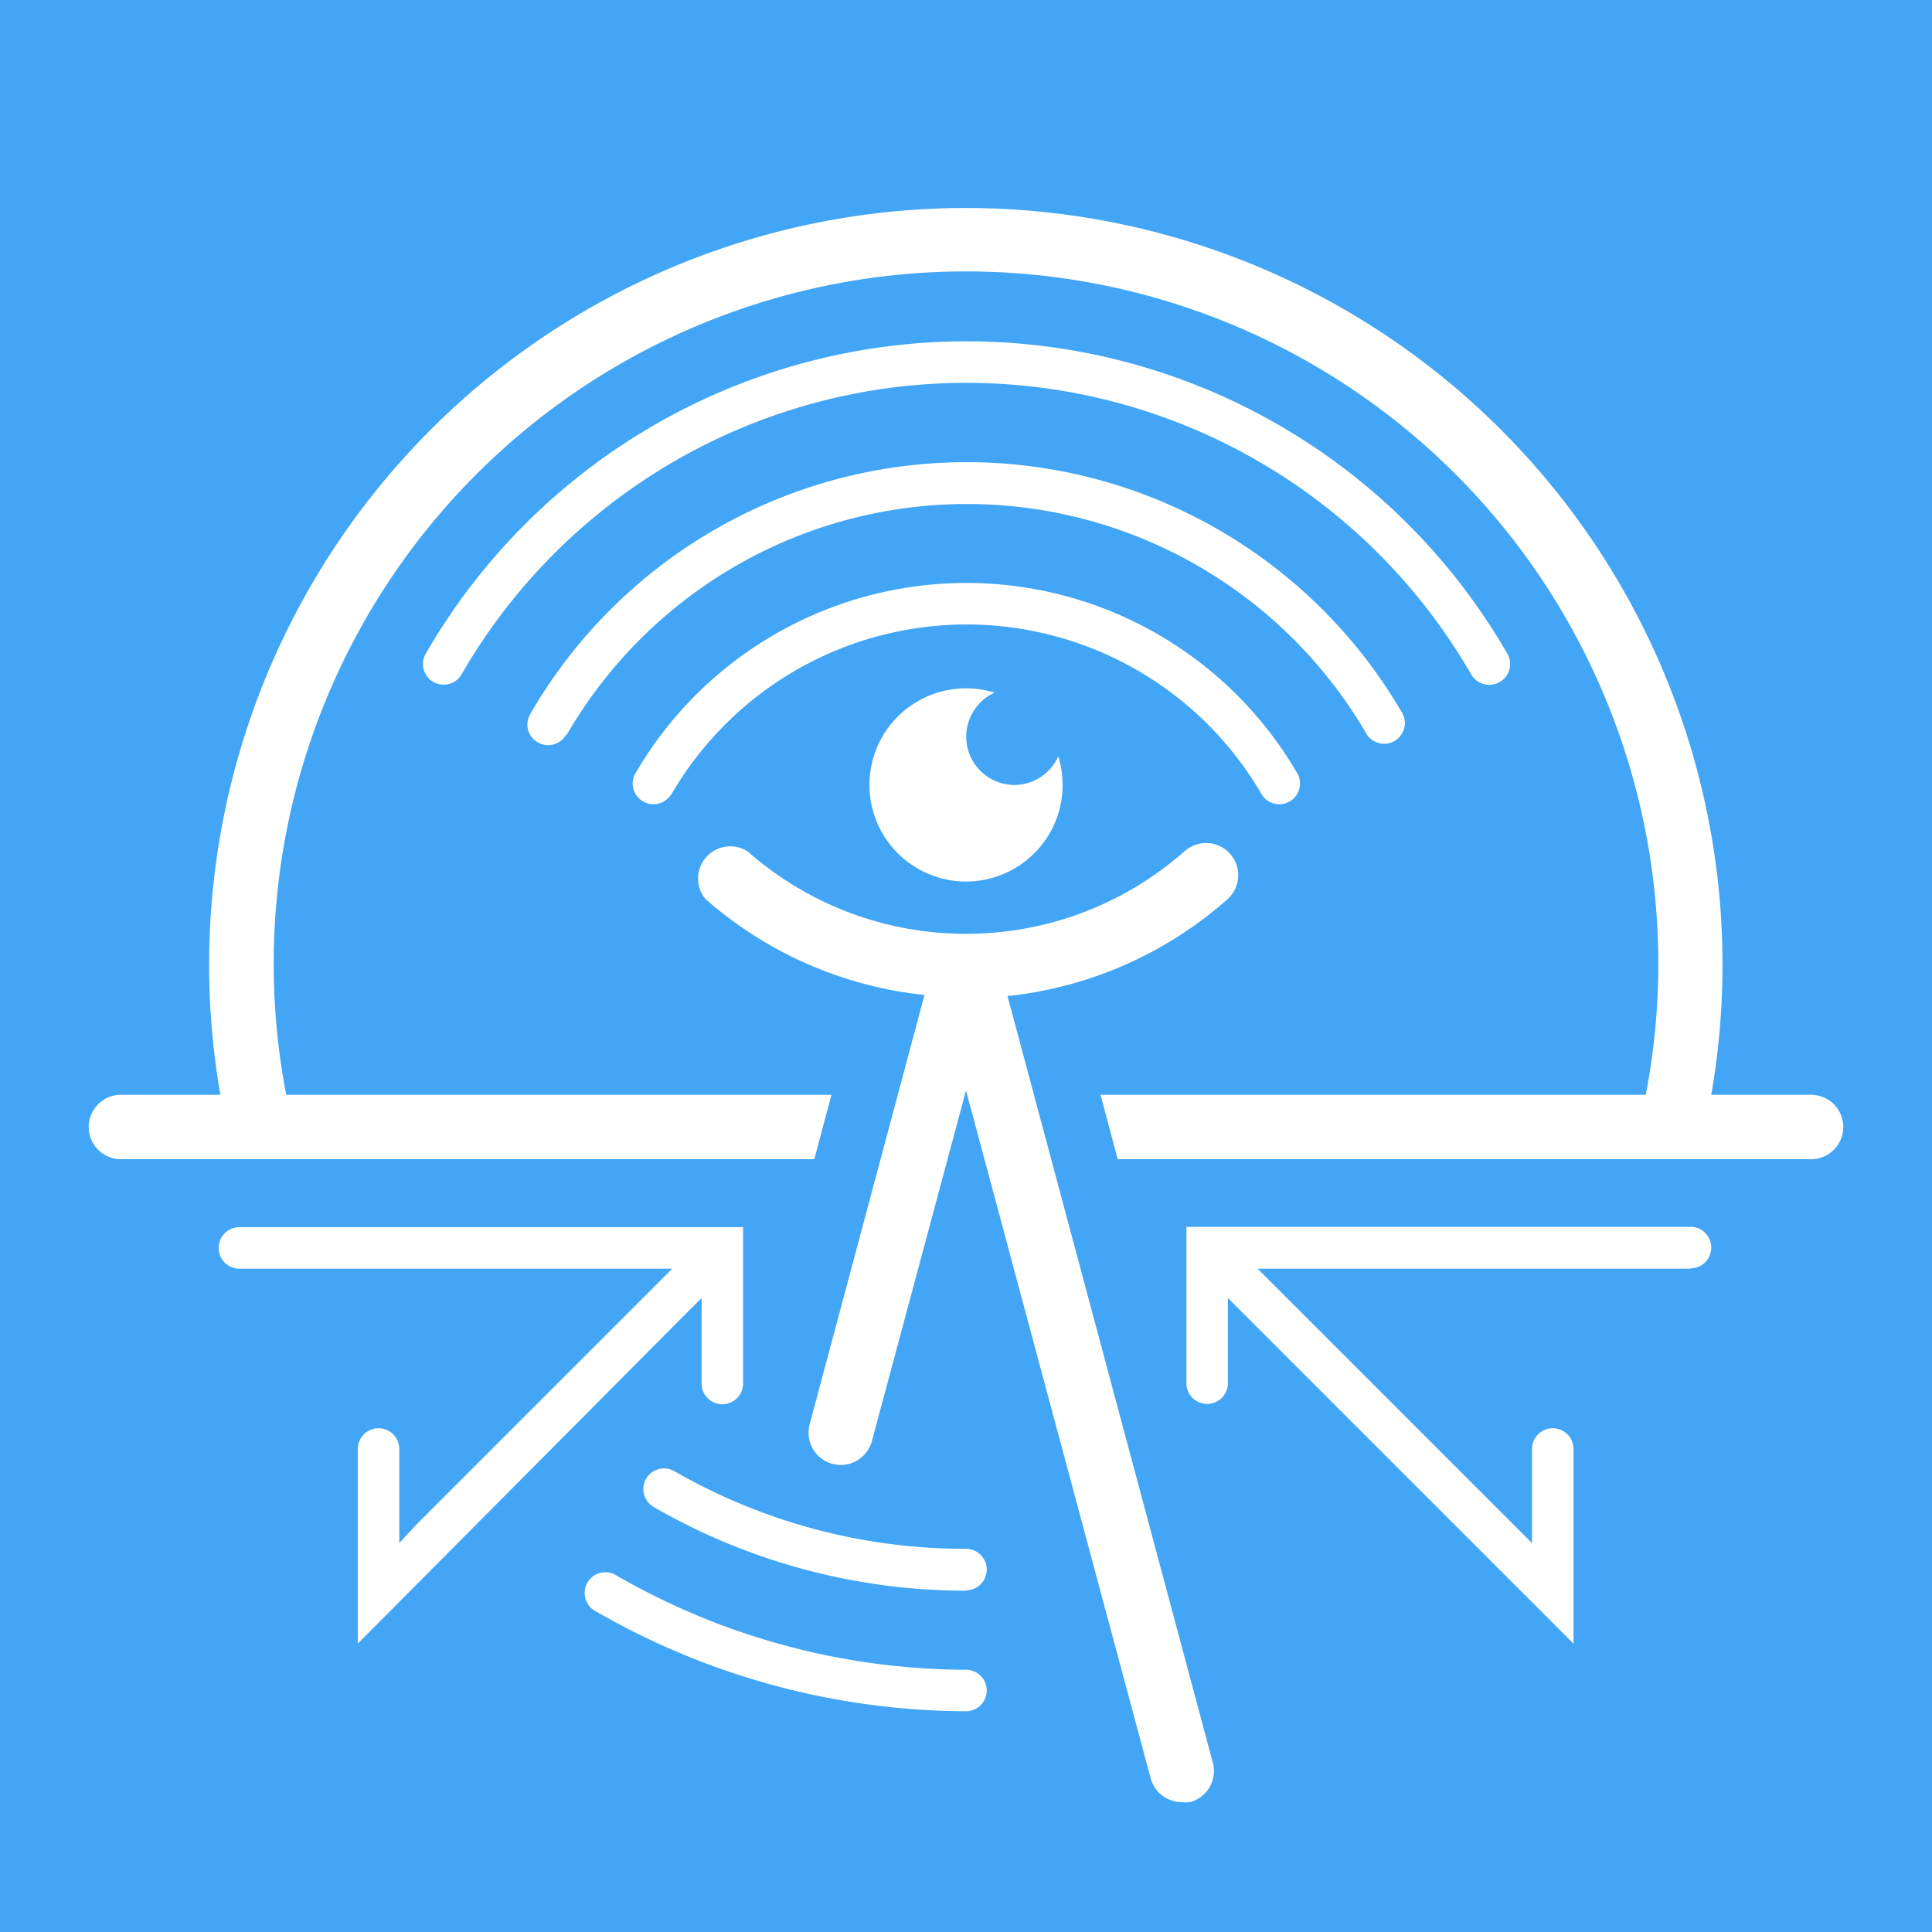 <svg id="Layer_1" data-name="Layer 1" xmlns="http://www.w3.org/2000/svg" viewBox="0 0 54 54"><defs><style>.cls-1{fill:#42a5f5;}</style></defs><title>mambo_logo_primaryColorBackground_54x54px</title><path class="cls-1" d="M0,0V54H54V0ZM11.66,42.59,18.25,36l.54-.54H6.69a.58.58,0,1,1,0-1.16H20.77v4.37a.58.58,0,0,1-1.16,0V36.28l-.54.54L10,45.94V40.5a.58.58,0,1,1,1.16,0v2.63ZM27,47.83A20.82,20.82,0,0,1,16.59,45a.58.58,0,0,1,.58-1A19.66,19.66,0,0,0,27,46.67a.58.58,0,0,1,0,1.16Zm0-3.37a17.44,17.44,0,0,1-8.73-2.34.58.58,0,0,1-.21-.79.58.58,0,0,1,.79-.21A16.28,16.28,0,0,0,27,43.29a.58.58,0,0,1,0,1.16Zm6.26,5.91a.89.89,0,0,1-.23,0,.9.9,0,0,1-.87-.67L27,30.48l-2.63,9.8a.9.9,0,1,1-1.74-.47l3.21-12a11,11,0,0,1-6.13-2.69A.9.9,0,0,1,20.9,23.8,9.21,9.21,0,0,0,27,26.1h0A9.21,9.21,0,0,0,33.1,23.8a.9.9,0,1,1,1.19,1.35,11,11,0,0,1-6.13,2.69L33.9,49.27A.9.9,0,0,1,33.26,50.37ZM18.74,22.23a.58.58,0,0,1-1-.58,10.7,10.7,0,0,1,18.54,0,.58.58,0,0,1-1,.58,9.54,9.54,0,0,0-16.53,0Zm-2.92-1.69a.58.58,0,0,1-1.06-.14.58.58,0,0,1,.06-.44,14.08,14.08,0,0,1,24.39,0,.58.58,0,0,1-1,.58,12.92,12.92,0,0,0-22.37,0Zm25.8-1.4a.58.58,0,0,1-.5-.29,16.29,16.29,0,0,0-28.22,0,.58.58,0,0,1-.79.21.58.58,0,0,1-.21-.79,17.45,17.45,0,0,1,30.23,0,.58.58,0,0,1-.5.87ZM28.35,21.94a1.35,1.35,0,0,0,1.23-.8,2.7,2.7,0,1,1-1.78-1.78,1.35,1.35,0,0,0,.55,2.58Zm18.9,13.52H35.15l.54.54,6.59,6.59.54.54V40.5a.58.58,0,0,1,1.16,0v5.44l-9.12-9.12-.54-.54v2.38a.58.58,0,0,1-1.16,0V34.29H47.25a.58.58,0,0,1,0,1.16Zm3.38-3.06H31.24l-.48-1.8H46a19.35,19.35,0,1,0-38,0H23.24l-.48,1.8H3.38a.9.9,0,0,1,0-1.8H6.16a21.15,21.15,0,1,1,41.67,0h2.79a.9.9,0,0,1,0,1.8Z"/></svg>